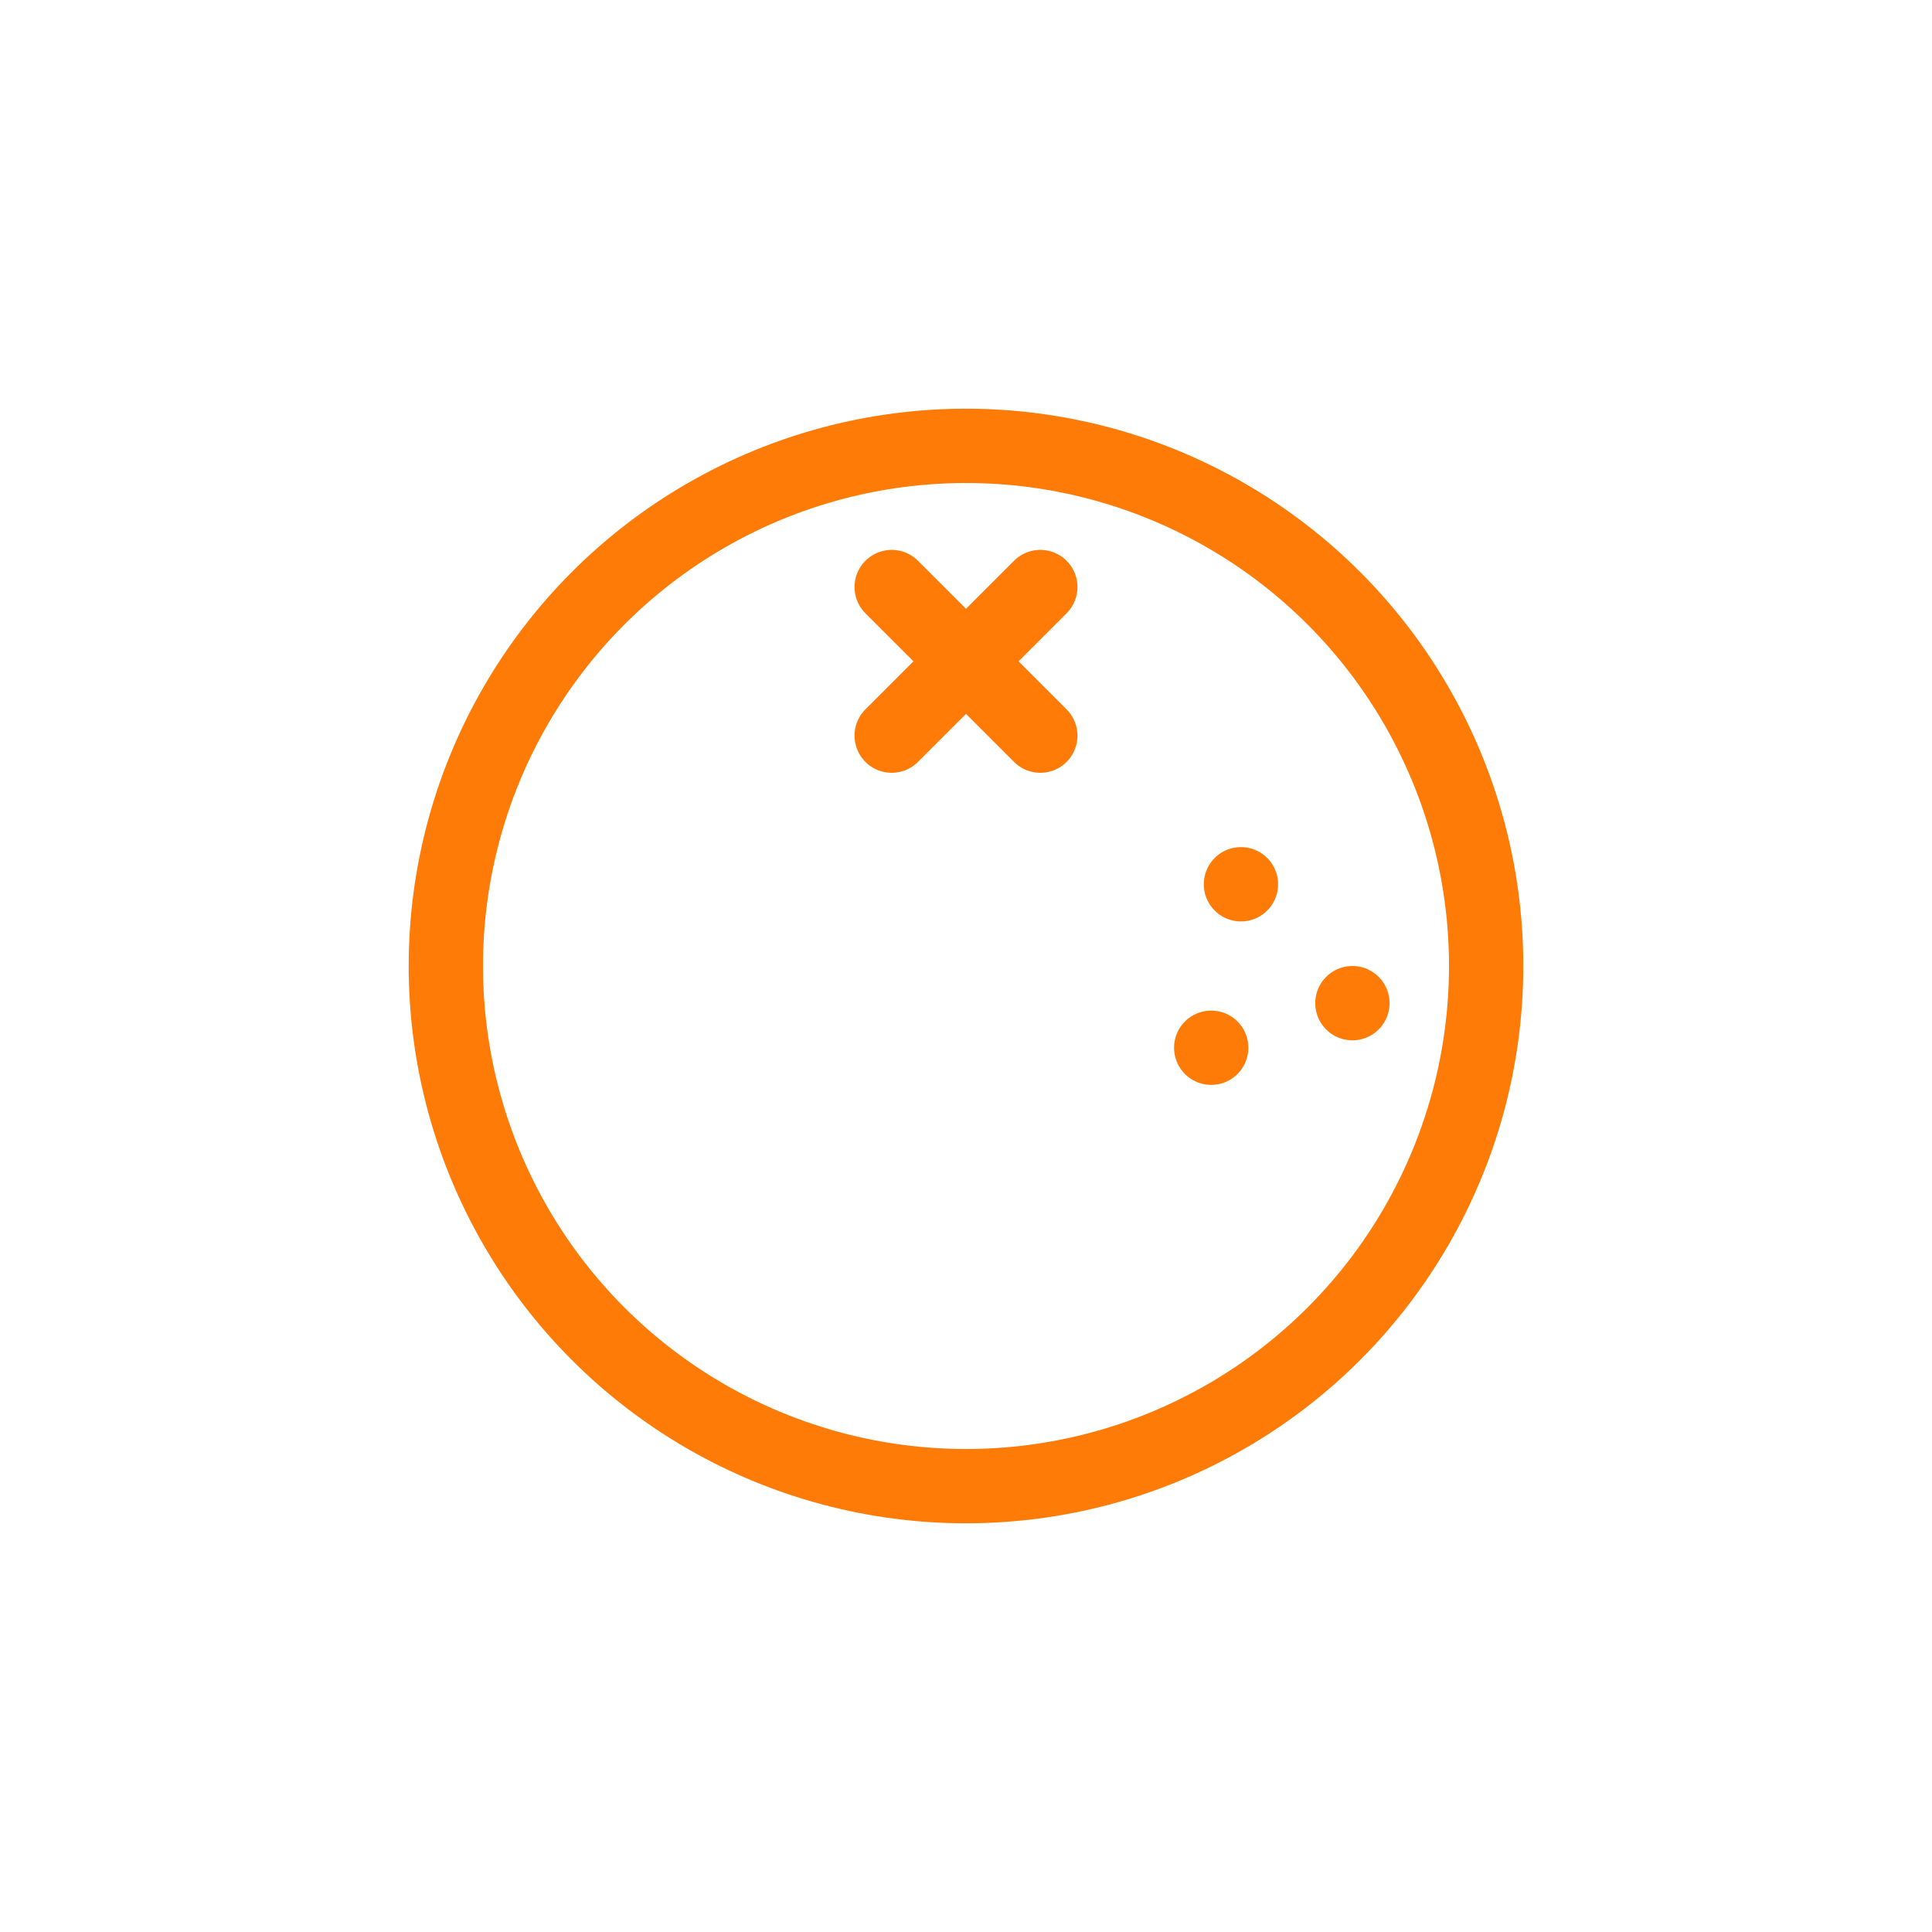 <svg viewBox="0 0 26 26" xmlns="http://www.w3.org/2000/svg"><g id="tangerine">
<g>
<circle cx="13" cy="13" fill="none" r="7" stroke="#FF7B07" stroke-linecap="round" stroke-linejoin="round" stroke-miterlimit="10"/>
<line fill="none" stroke="#FF7B07" stroke-linecap="round" stroke-linejoin="round" stroke-miterlimit="10" x1="18.2" x2="18.2" y1="13.5" y2="13.5"/>
<line fill="none" stroke="#FF7B07" stroke-linecap="round" stroke-linejoin="round" stroke-miterlimit="10" x1="16.7" x2="16.7" y1="11.9" y2="11.9"/>
<line fill="none" stroke="#FF7B07" stroke-linecap="round" stroke-linejoin="round" stroke-miterlimit="10" x1="16.3" x2="16.3" y1="14.1" y2="14.1"/>
<line fill="none" stroke="#FF7B07" stroke-linecap="round" stroke-linejoin="round" stroke-miterlimit="10" x1="12" x2="14" y1="7.9" y2="9.9"/>
<line fill="none" stroke="#FF7B07" stroke-linecap="round" stroke-linejoin="round" stroke-miterlimit="10" x1="12" x2="14" y1="9.9" y2="7.9"/>
</g>
</g></svg>